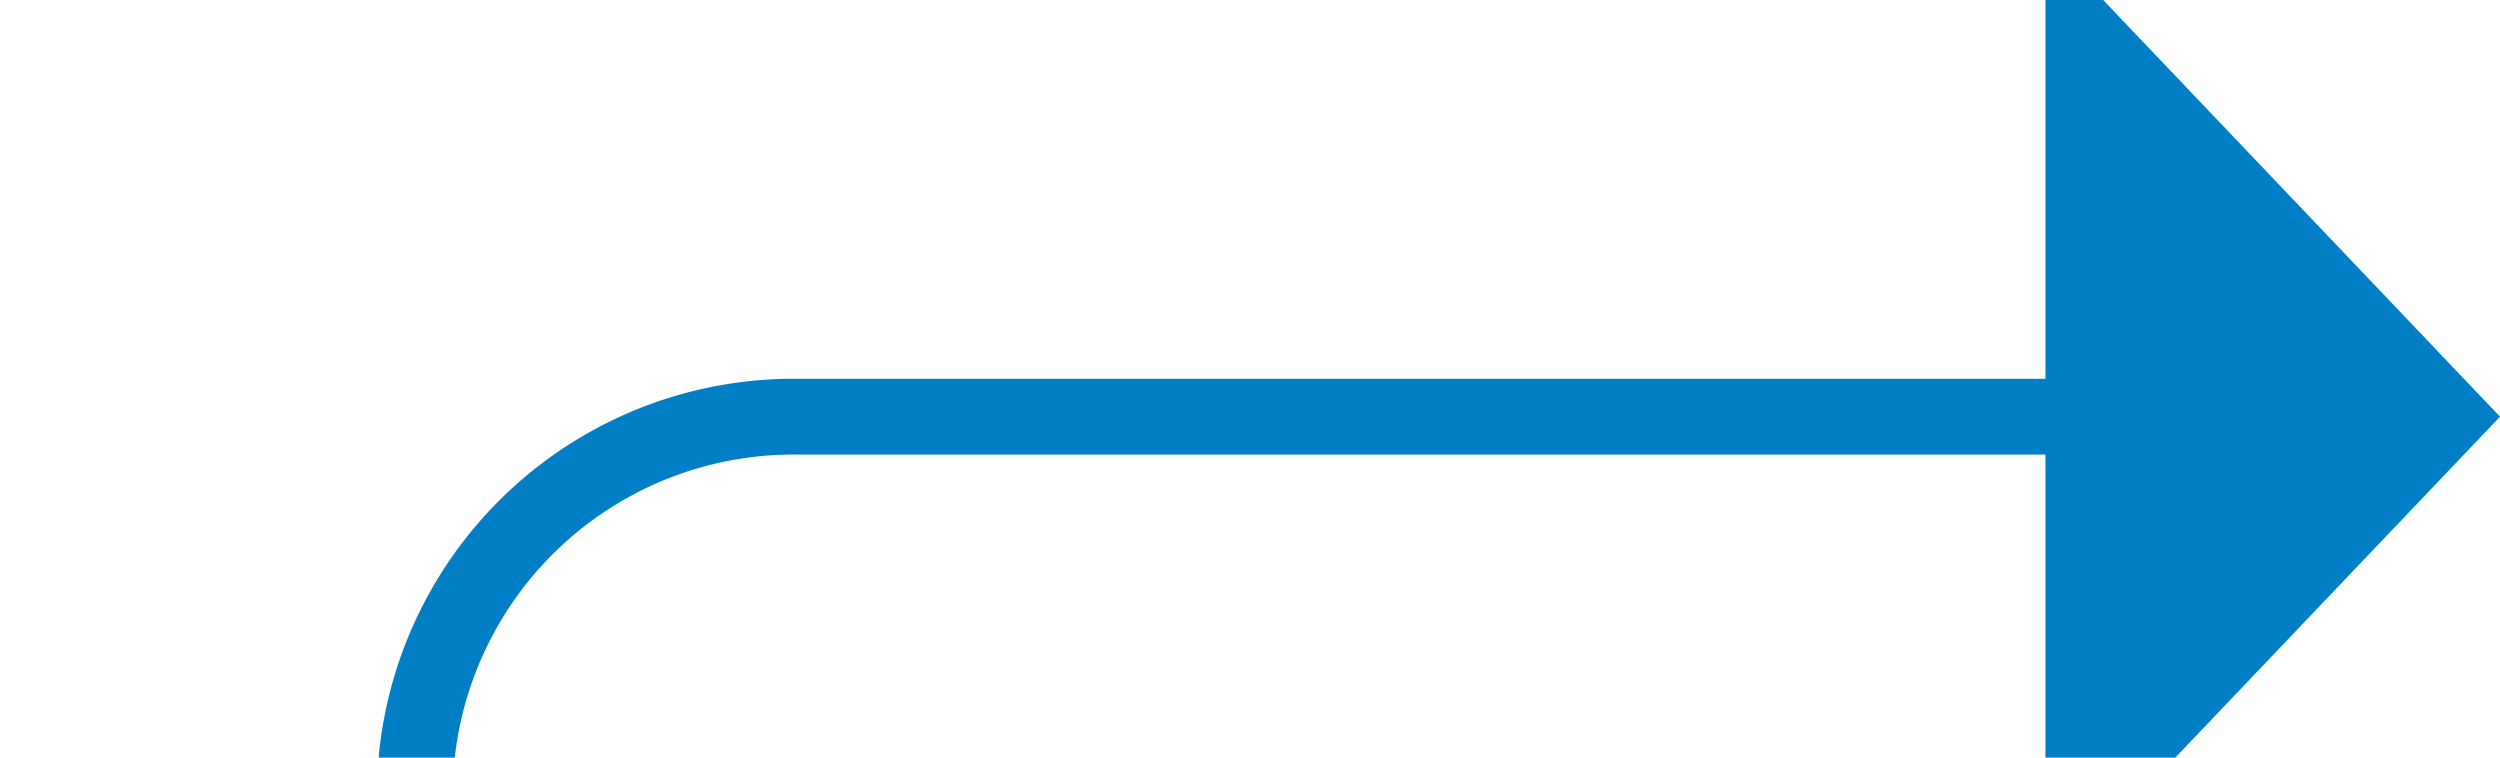 ﻿<?xml version="1.0" encoding="utf-8"?>
<svg version="1.1" xmlns:xlink="http://www.w3.org/1999/xlink" width="33px" height="10px" preserveAspectRatio="xMinYMid meet" viewBox="397 36  33 8" xmlns="http://www.w3.org/2000/svg">
  <path d="M 308.5 768  L 308.5 777  A 5 5 0 0 0 313.5 782.5 L 397 782.5  A 5 5 0 0 0 402.5 777.5 L 402.5 45  A 5 5 0 0 1 407.5 40.5 L 425 40.5  " stroke-width="1" stroke="#007fc7" fill="none" />
  <path d="M 424 46.8  L 430 40.5  L 424 34.2  L 424 46.8  Z " fill-rule="nonzero" fill="#007fc7" stroke="none" />
</svg>